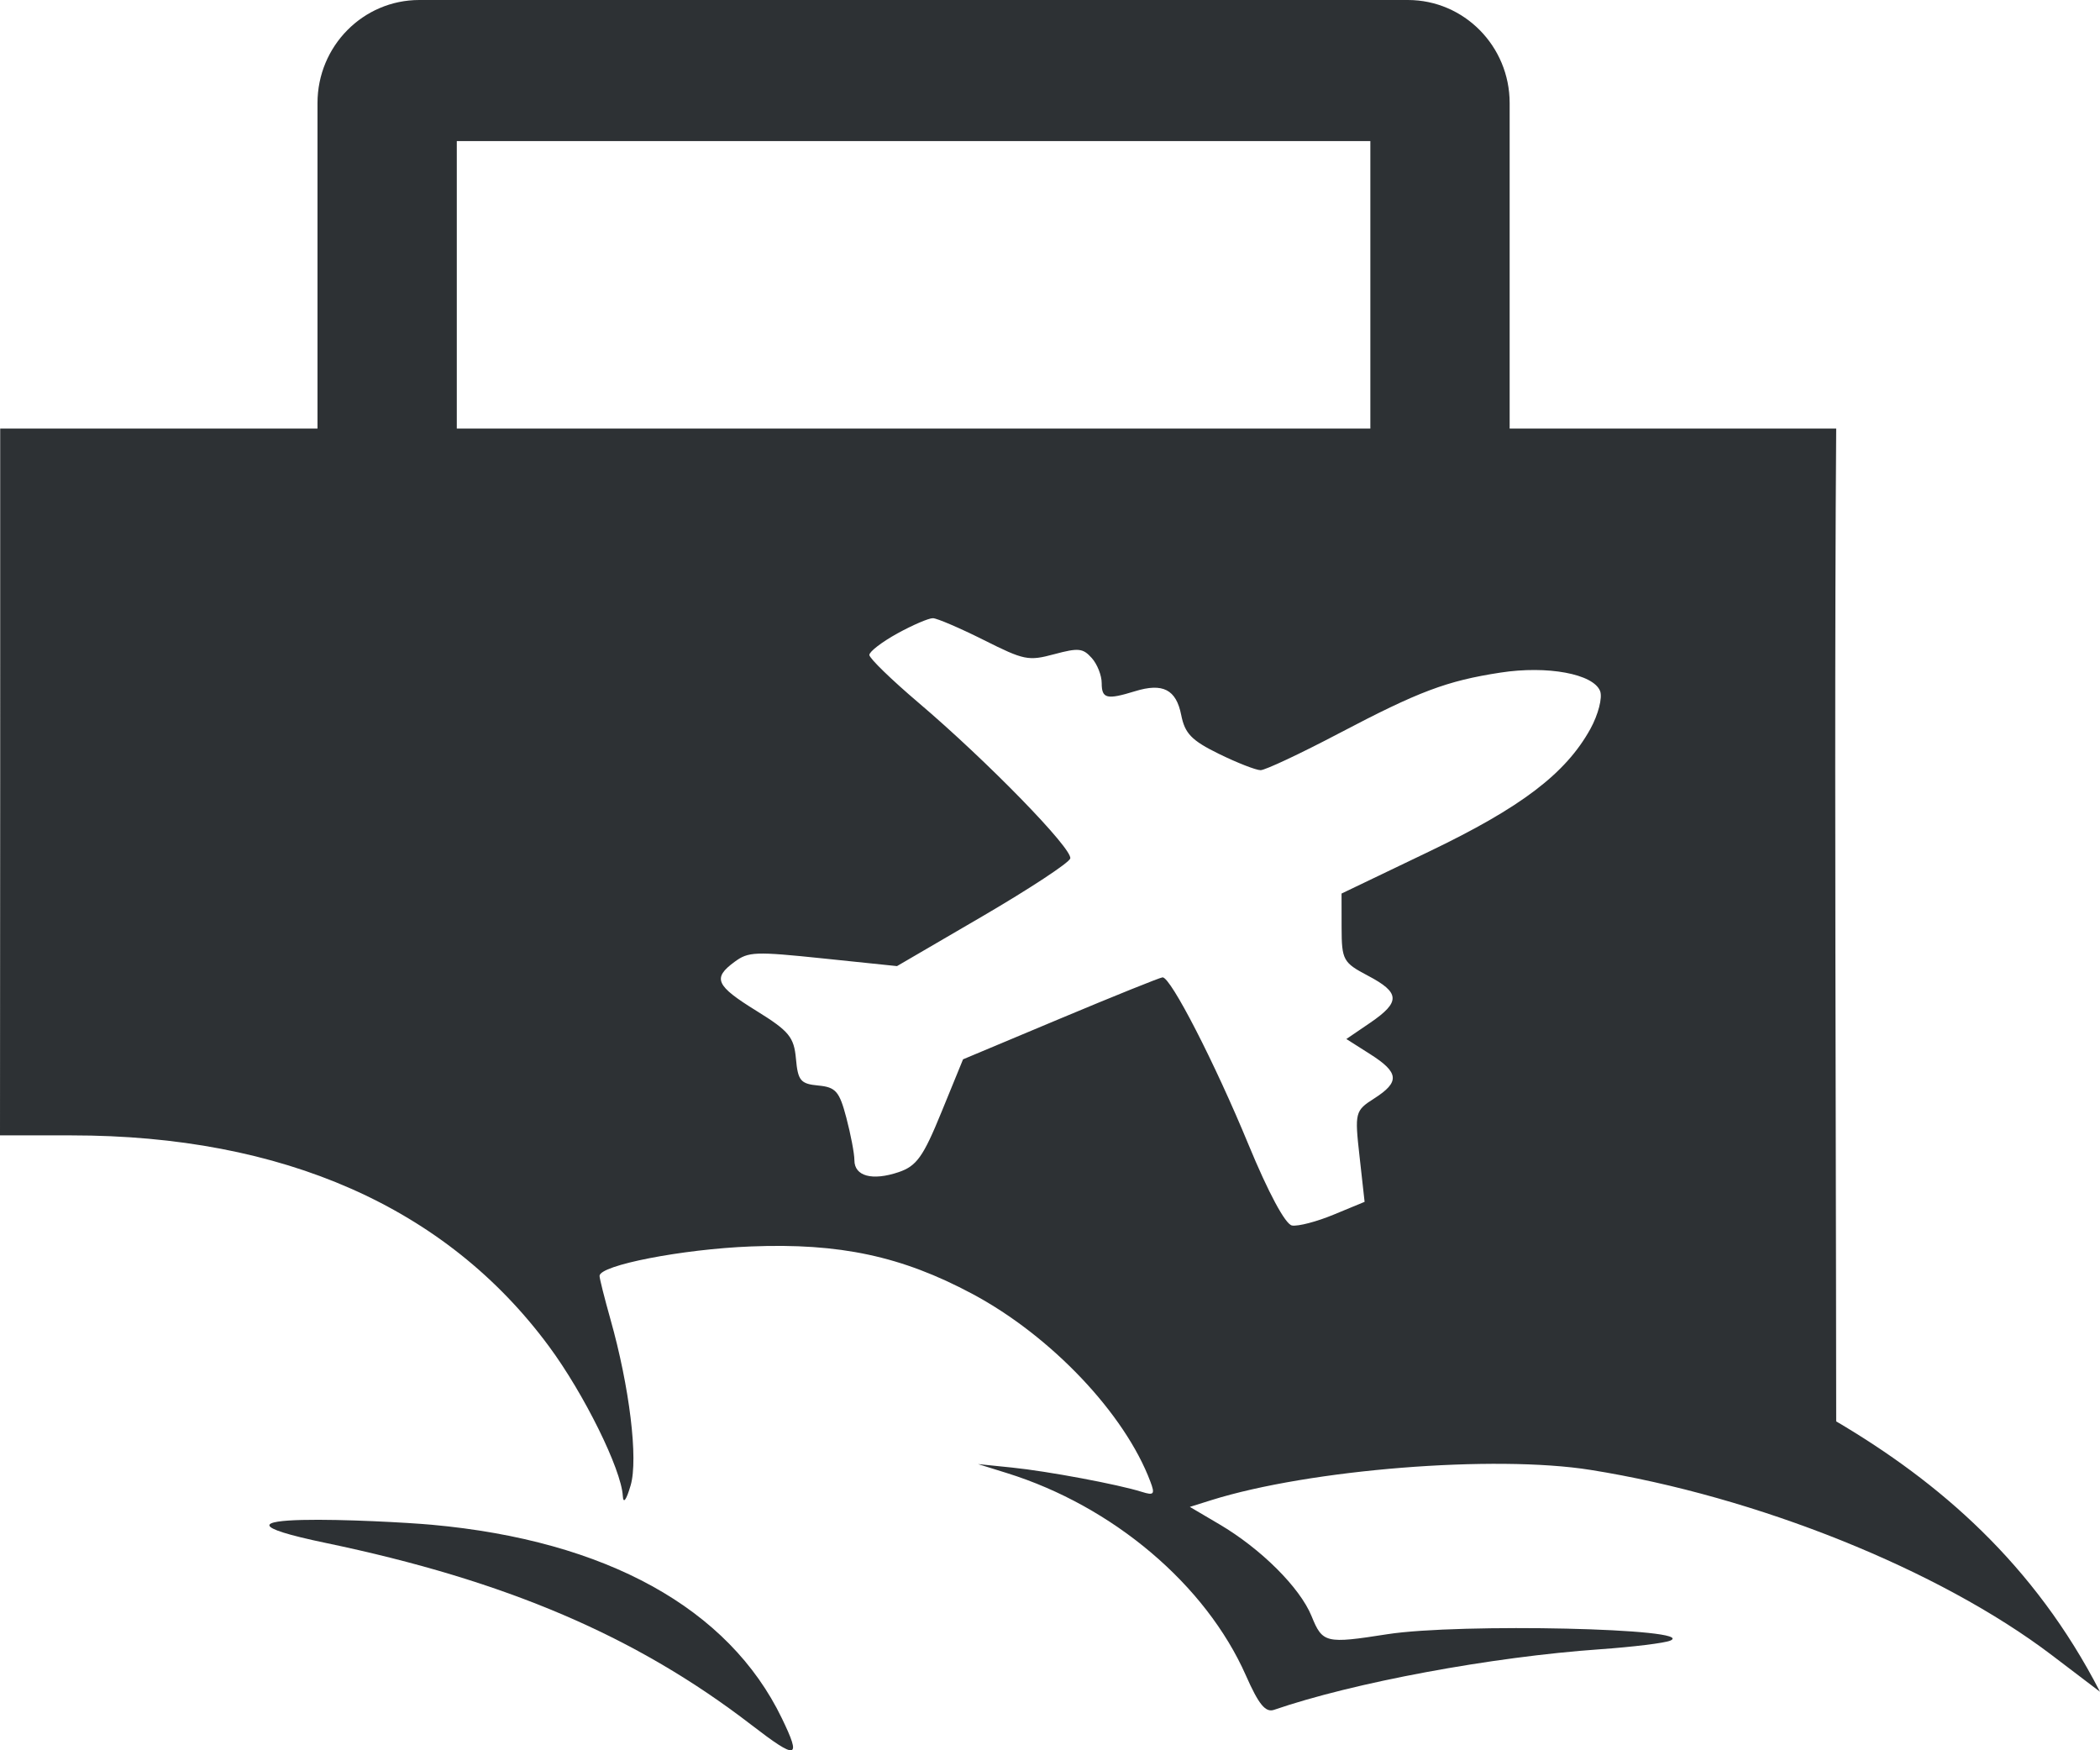 <svg width="42" height="35" viewBox="0 0 42 35" fill="none" xmlns="http://www.w3.org/2000/svg">
<g id="Union">
<path fill-rule="evenodd" clip-rule="evenodd" d="M28.157 0C29.281 0 30.193 0.923 30.193 2.061V8.57H36.724C36.694 12.65 36.705 17.922 36.715 22.712C36.719 24.745 36.723 26.691 36.724 28.423C38.782 29.636 40.682 31.267 42 33.83L41.034 33.096C38.789 31.391 35.134 29.923 31.814 29.394C29.894 29.087 26.189 29.383 24.227 29.998L23.797 30.133L24.386 30.48C25.219 30.97 25.998 31.746 26.231 32.317C26.451 32.858 26.51 32.873 27.747 32.679C29.186 32.455 33.973 32.563 33.406 32.807C33.293 32.856 32.662 32.933 32.002 32.98C29.829 33.132 27.067 33.645 25.481 34.191C25.31 34.25 25.174 34.084 24.918 33.504C24.117 31.691 22.26 30.118 20.139 29.457L19.561 29.277L20.235 29.346C20.948 29.418 22.368 29.684 22.838 29.833C23.079 29.909 23.103 29.88 23.008 29.629C22.498 28.27 21.022 26.714 19.444 25.872C18.033 25.119 16.795 24.854 15.018 24.925C13.644 24.979 11.991 25.301 11.991 25.514C11.991 25.567 12.089 25.955 12.208 26.378C12.591 27.734 12.767 29.176 12.613 29.702C12.527 29.998 12.465 30.08 12.456 29.913C12.427 29.382 11.68 27.868 10.976 26.918C8.923 24.142 5.665 22.704 1.43 22.704H-7.66345e-07C0.003 18.86 0.006 12.414 0.004 8.57H6.35V2.061C6.35 0.923 7.261 0 8.386 0H28.157ZM9.136 8.57V2.821H27.407V8.57H9.136ZM17.947 12.667C17.639 12.837 17.387 13.03 17.387 13.097C17.387 13.163 17.829 13.592 18.369 14.051C19.744 15.219 21.459 16.979 21.405 17.167C21.38 17.254 20.59 17.773 19.65 18.322L17.94 19.319L16.465 19.166C15.098 19.024 14.969 19.029 14.691 19.234C14.246 19.561 14.312 19.709 15.132 20.216C15.781 20.618 15.88 20.738 15.919 21.172C15.958 21.61 16.012 21.674 16.365 21.707C16.715 21.74 16.788 21.823 16.927 22.352C17.015 22.686 17.088 23.068 17.088 23.201C17.088 23.52 17.444 23.617 17.97 23.44C18.332 23.318 18.464 23.134 18.829 22.239L19.261 21.183L21.21 20.366C22.282 19.917 23.2 19.547 23.251 19.544C23.413 19.535 24.295 21.252 24.969 22.886C25.367 23.85 25.707 24.483 25.84 24.506C25.96 24.527 26.336 24.429 26.675 24.288L27.292 24.033L27.191 23.125C27.092 22.245 27.101 22.21 27.485 21.965C28 21.636 27.983 21.448 27.404 21.08L26.927 20.777L27.404 20.452C28.013 20.036 28.004 19.85 27.357 19.51C26.863 19.25 26.834 19.198 26.832 18.552L26.831 17.868L28.57 17.034C30.422 16.147 31.312 15.471 31.807 14.577C31.965 14.29 32.053 13.949 32.002 13.819C31.867 13.475 30.949 13.305 30.008 13.45C28.934 13.615 28.377 13.825 26.779 14.665C26.009 15.07 25.304 15.401 25.212 15.401C25.12 15.401 24.745 15.255 24.378 15.075C23.831 14.807 23.697 14.668 23.624 14.297C23.523 13.787 23.256 13.65 22.698 13.823C22.135 13.996 22.034 13.972 22.034 13.66C22.034 13.505 21.944 13.279 21.834 13.157C21.658 12.961 21.57 12.952 21.084 13.082C20.567 13.221 20.484 13.204 19.673 12.797C19.199 12.56 18.743 12.364 18.659 12.362C18.575 12.36 18.255 12.498 17.947 12.667Z" fill="#2D3134"></path>
<path d="M8.633 30.49C12.123 30.806 14.575 32.161 15.637 34.36C16.034 35.18 15.946 35.199 15.027 34.492C12.723 32.718 10.124 31.607 6.52 30.855C3.366 30.197 7.704 30.406 8.633 30.49Z" fill="#2D3134"></path>
</g>
</svg>
